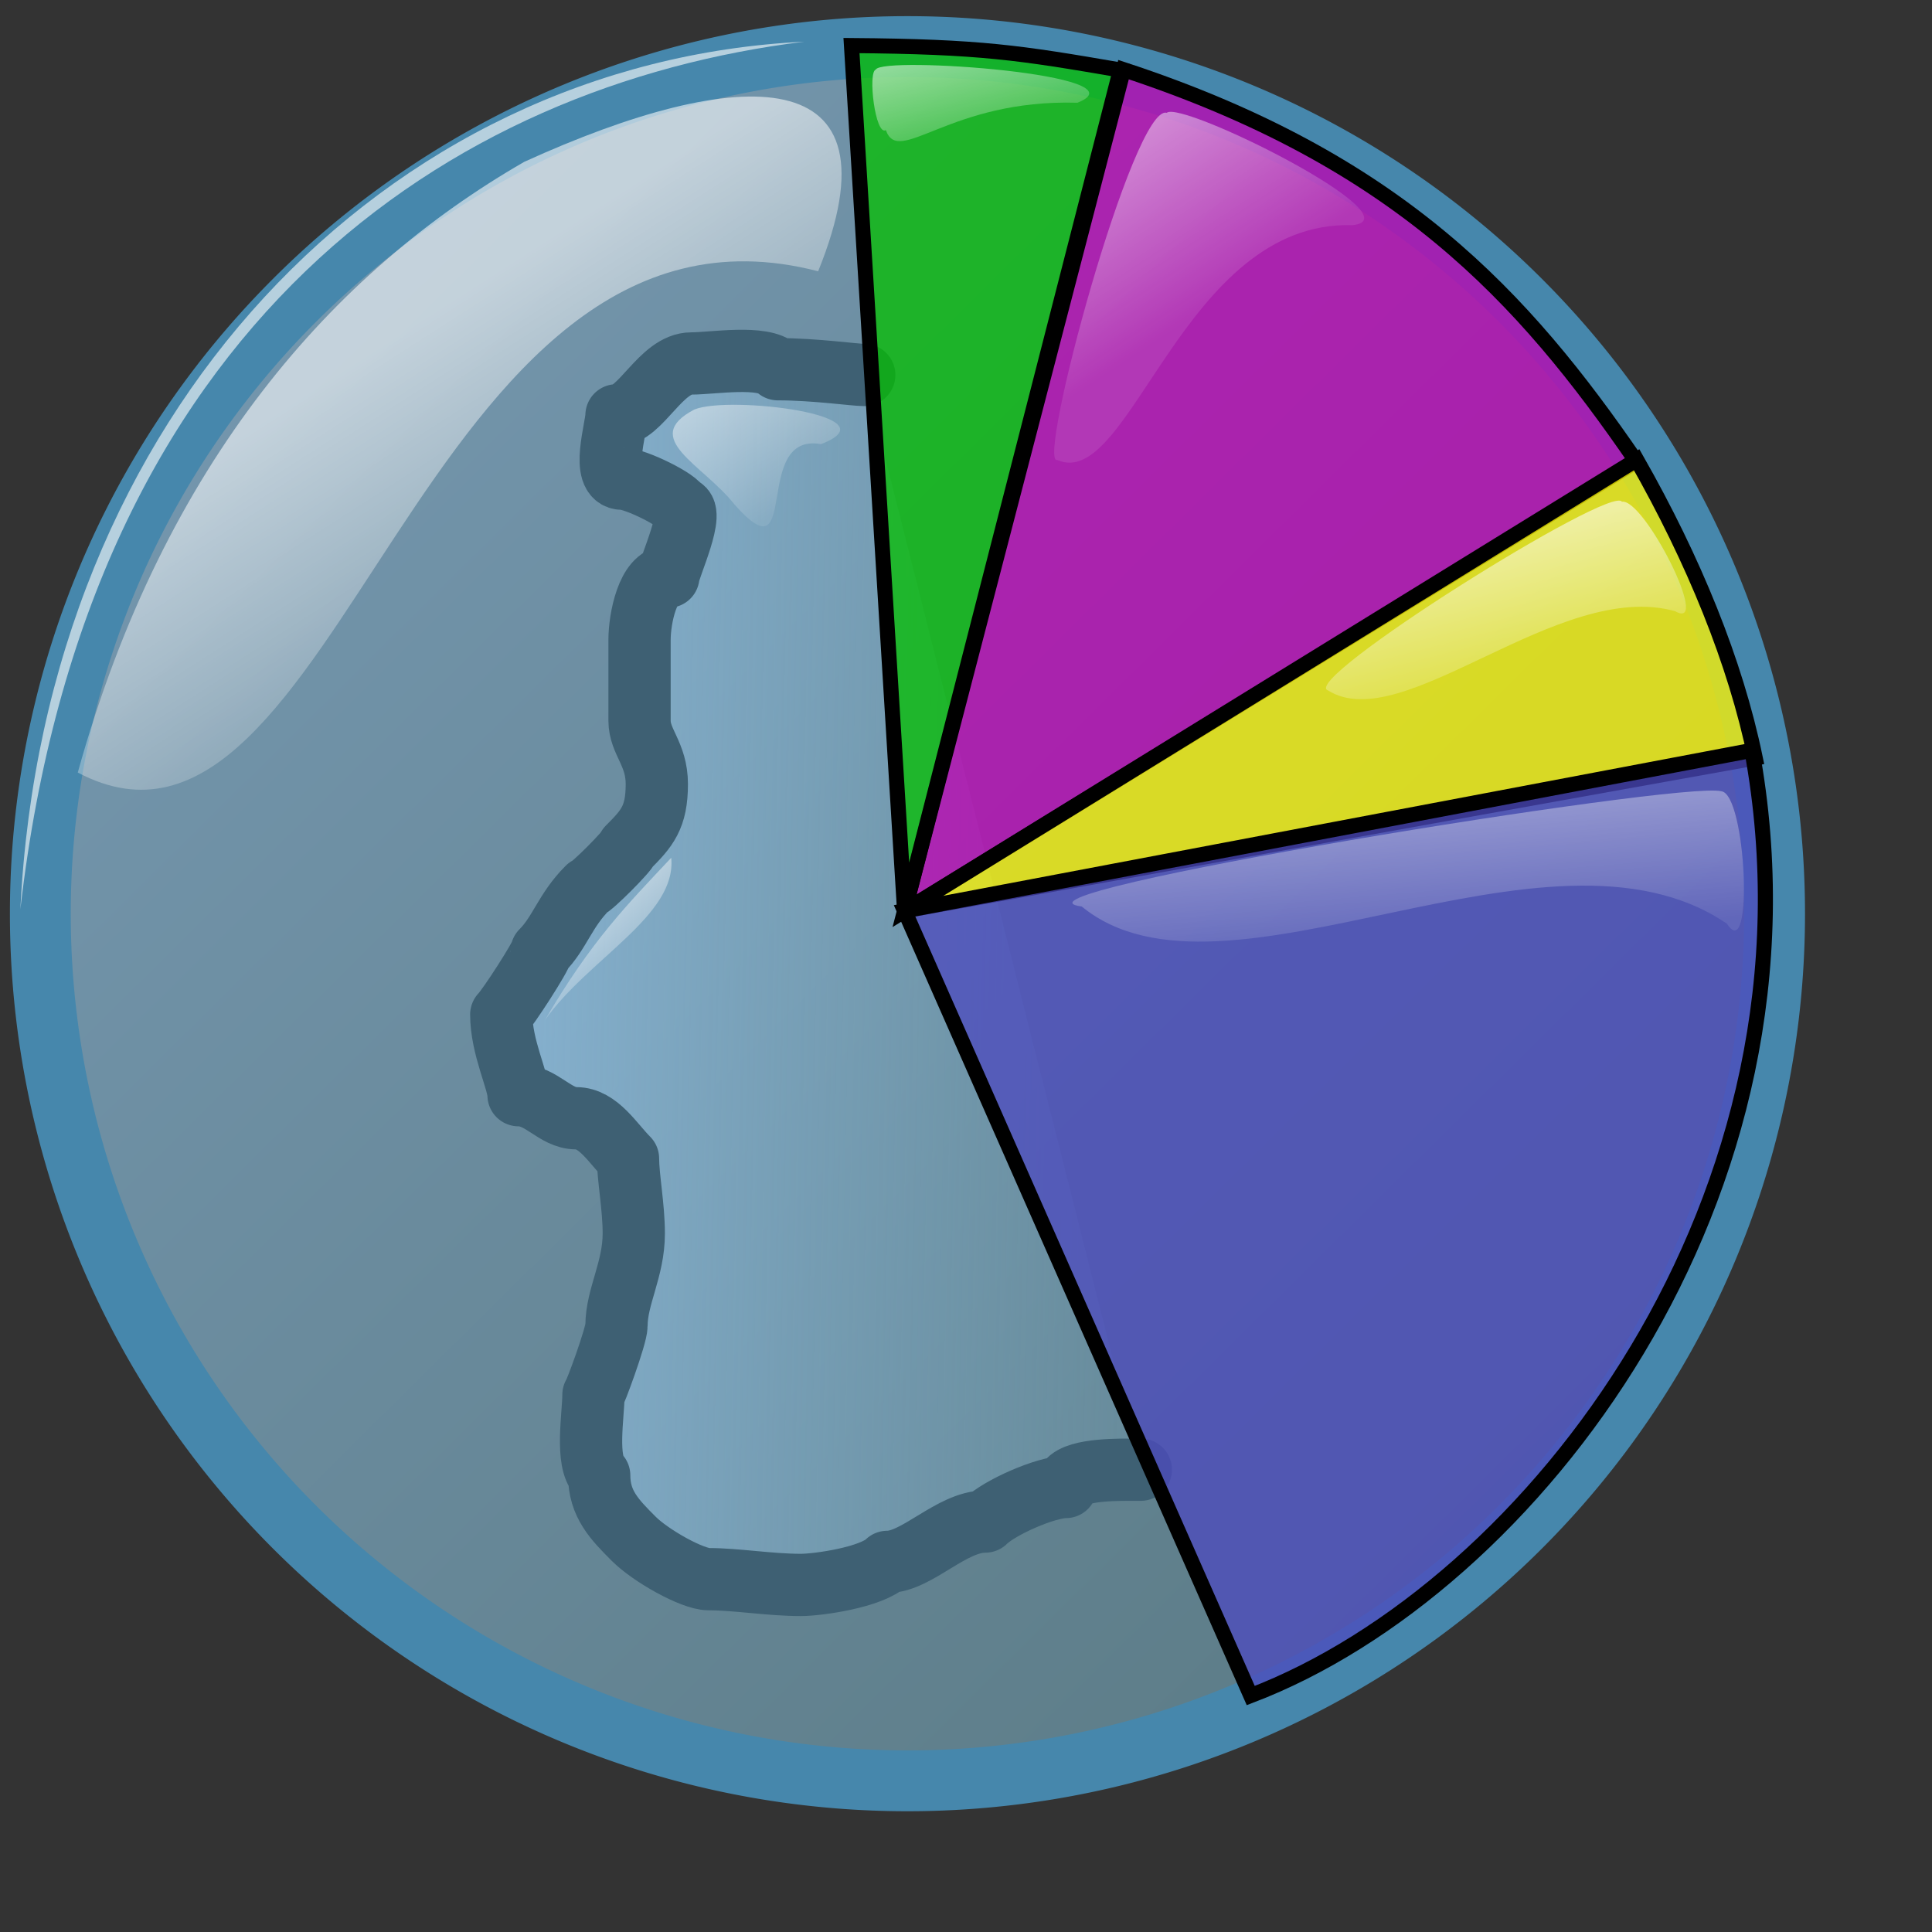 <?xml version="1.0" encoding="UTF-8" standalone="no"?>
<!DOCTYPE svg PUBLIC "-//W3C//DTD SVG 20010904//EN"
"http://www.w3.org/TR/2001/REC-SVG-20010904/DTD/svg10.dtd">
<!-- Created with Inkscape (http://www.inkscape.org/) -->
<svg
   id="svg1"
   sodipodi:version="0.32"
   inkscape:version="0.38cvs-040410.1009"
   width="128pt"
   height="128pt"
   sodipodi:docname="icon.svg"
   xmlns="http://www.w3.org/2000/svg"
   xmlns:inkscape="http://www.inkscape.org/namespaces/inkscape"
   xmlns:sodipodi="http://sodipodi.sourceforge.net/DTD/sodipodi-0.dtd"
   xmlns:xlink="http://www.w3.org/1999/xlink"
   sodipodi:docbase="D:\1images\Vector\MyBudget\Coin">
  <rect width="100%" height="100%" fill="#333333" stroke="none"/>
  <defs
     id="defs3">
    <linearGradient
       id="linearGradient1104">
      <stop
         style="stop-color:#ffffff;stop-opacity:0.767;"
         offset="0"
         id="stop1105" />
      <stop
         style="stop-color:#ffffff;stop-opacity:0.128;"
         offset="1"
         id="stop1106" />
    </linearGradient>
    <linearGradient
       id="linearGradient1093">
      <stop
         style="stop-color:#8dbbdc;stop-opacity:1;"
         offset="0"
         id="stop1094" />
      <stop
         style="stop-color:#67919e;stop-opacity:0;"
         offset="1"
         id="stop1095" />
    </linearGradient>
    <linearGradient
       id="linearGradient1086">
      <stop
         style="stop-color:#8dbbdc;stop-opacity:1;"
         offset="0"
         id="stop1087" />
      <stop
         style="stop-color:#67919e;stop-opacity:1;"
         offset="1"
         id="stop1088" />
    </linearGradient>
    <linearGradient
       id="linearGradient1082">
      <stop
         style="stop-color:#000;stop-opacity:1;"
         offset="0"
         id="stop1083" />
      <stop
         style="stop-color:#fff;stop-opacity:1;"
         offset="1"
         id="stop1084" />
    </linearGradient>
    <linearGradient
       xlink:href="#linearGradient1086"
       id="linearGradient1085"
       x1="0.059"
       y1="0.059"
       x2="0.926"
       y2="0.935" />
    <linearGradient
       xlink:href="#linearGradient1093"
       id="linearGradient1092"
       x1="0.049"
       y1="0.43"
       x2="1.667"
       y2="0.495" />
    <linearGradient
       xlink:href="#linearGradient1104"
       id="linearGradient1103"
       x1="0.352"
       y1="0.349"
       x2="0.576"
       y2="0.71" />
    <linearGradient
       xlink:href="#linearGradient1104"
       id="linearGradient1110"
       x1="-0.004"
       y1="1.0913621e-014"
       x2="0.543"
       y2="0.624" />
    <linearGradient
       xlink:href="#linearGradient1104"
       id="linearGradient856"
       x1="0.064"
       y1="0.054"
       x2="0.596"
       y2="0.828" />
    <linearGradient
       xlink:href="#linearGradient1104"
       id="linearGradient858"
       x1="0.039"
       y1="0.012"
       x2="0.576"
       y2="0.831" />
    <linearGradient
       xlink:href="#linearGradient1104"
       id="linearGradient860"
       x1="0.102"
       y1="0.005"
       x2="0.44"
       y2="0.532" />
    <linearGradient
       xlink:href="#linearGradient1104"
       id="linearGradient862"
       x1="0.494"
       y1="0.199"
       x2="0.737"
       y2="0.774" />
    <linearGradient
       xlink:href="#linearGradient1104"
       id="linearGradient864"
       x1="0.264"
       y1="-0.182"
       x2="0.496"
       y2="0.691" />
  </defs>
  <sodipodi:namedview
     id="base"
     pagecolor="#ffffff"
     bordercolor="#666666"
     borderopacity="1.0"
     inkscape:pageopacity="0.0"
     inkscape:pageshadow="2"
     inkscape:zoom="1.7366335"
     inkscape:cx="149.39836"
     inkscape:cy="25.008257"
     inkscape:window-width="1152"
     inkscape:window-height="845"
     inkscape:window-x="-4"
     inkscape:window-y="-4"
     showguides="true"
     snaptoguides="false">
    <sodipodi:guide
       orientation="vertical"
       position="63.926"
       id="guide1096" />
    <sodipodi:guide
       orientation="horizontal"
       position="63.519"
       id="guide1097" />
  </sodipodi:namedview>
  <path
     sodipodi:type="arc"
     style="fill:url(#linearGradient1085);fill-opacity:0.75;fill-rule:evenodd;stroke:#4687ac;stroke-width:5.375;stroke-dasharray:none;stroke-opacity:1;"
     id="path1081"
     sodipodi:cx="80.161789"
     sodipodi:cy="80.856133"
     sodipodi:rx="76.599045"
     sodipodi:ry="76.599045"
     d="M 156.761 80.856 A 76.599 76.599 0 1 0 3.563,80.856 A 76.599 76.599 0 1 0 156.761 80.856 z"
     transform="translate(0,-0.143)" />
  <path
     style="fill:url(#linearGradient1092);fill-rule:evenodd;stroke:#3e6073;stroke-opacity:1;stroke-width:5.5;stroke-linejoin:round;stroke-linecap:round;fill-opacity:0.75;stroke-dasharray:none;"
     d="M 76.345,33.125 C 75.505,33.125 71.967,32.616 68.71,32.616 C 67.438,31.344 62.95,32.107 61.076,32.107 C 58.373,32.107 56.603,36.688 54.459,36.688 C 54.459,37.765 53.02,42.287 54.968,42.287 C 56.132,42.287 60.058,44.234 60.058,44.832 C 61.602,44.832 59.04,50.244 59.04,50.939 C 57.226,50.939 56.495,54.634 56.495,56.538 C 56.495,58.913 56.495,61.288 56.495,63.663 C 56.495,65.543 58.022,66.586 58.022,69.262 C 58.022,72.214 57.153,73.184 55.477,74.86 C 55.477,75.159 52.213,78.423 51.914,78.423 C 49.892,80.445 49.458,82.407 47.843,84.022 C 47.843,84.439 44.901,88.999 44.28,89.62 C 44.28,92.491 45.807,95.512 45.807,96.746 C 47.843,96.746 49.027,98.782 50.896,98.782 C 52.848,98.782 54.128,100.996 55.477,102.344 C 55.477,103.985 55.986,106.614 55.986,108.961 C 55.986,112.133 54.459,114.55 54.459,117.104 C 54.459,118.008 52.535,123.212 52.423,123.212 C 52.423,124.975 51.701,129.106 52.932,130.337 C 52.932,132.851 54.287,134.237 55.986,135.936 C 57.47,137.42 61.149,139.499 62.603,139.499 C 65.054,139.499 67.991,140.008 70.746,140.008 C 72.261,140.008 77.016,139.337 78.38,137.972 C 81.003,137.972 84.044,134.409 87.033,134.409 C 88.265,133.177 92.379,131.355 94.158,131.355 C 94.158,129.89 97.97,129.828 99.757,129.828 C 100.096,129.828 100.436,129.828 100.775,129.828"
     id="path1091" />
  <path
     style="fill:#bf00b3;fill-rule:evenodd;stroke:black;stroke-opacity:1;stroke-width:1pt;stroke-linejoin:miter;stroke-linecap:butt;fill-opacity:0.75;"
     d="M 99.248,6.15 L 79.907,80.459 L 144.546,40.76 C 134.536,26.17 123.509,14.124 99.248,6.15 z "
     id="path1098"
     sodipodi:nodetypes="cccc" />
  <path
     style="fill:#fff500;fill-rule:evenodd;stroke:black;stroke-opacity:1;stroke-width:1pt;stroke-linejoin:miter;stroke-linecap:butt;fill-opacity:0.75;"
     d="M 144.577,40.611 L 79.907,80.459 L 155.054,66.959 C 153.301,58.476 149.625,49.484 144.577,40.611 z "
     id="path1099"
     sodipodi:nodetypes="cccc" />
  <path
     style="fill:#4c4abf;fill-rule:evenodd;stroke:black;stroke-opacity:1;stroke-width:1pt;stroke-linejoin:miter;stroke-linecap:butt;fill-opacity:0.75;"
     d="M 154.753,66.285 L 79.907,80.459 L 110.487,149.78 C 135.319,140.303 161.951,105.634 154.753,66.285 z "
     id="path1100"
     sodipodi:nodetypes="cccc" />
  <path
     style="fill:#03bf00;fill-rule:evenodd;stroke:black;stroke-opacity:1;stroke-width:1pt;stroke-linejoin:miter;stroke-linecap:butt;fill-opacity:0.75;"
     d="M 75.217,4.024 L 79.907,80.459 L 98.97,6.184 C 90.063,4.654 86.655,4.114 75.217,4.024 z "
     id="path1101"
     sodipodi:nodetypes="cccc" />
  <path
     style="fill:url(#linearGradient1103);fill-rule:evenodd;stroke:none;stroke-opacity:1;stroke-width:1pt;stroke-linejoin:miter;stroke-linecap:butt;fill-opacity:0.75;"
     d="M 6.871,68.244 C 29.944,80.459 36.985,14.803 72.273,23.964 C 79.907,5.132 65.317,5.641 46.316,14.294 C 29.52,23.964 14.505,40.76 6.871,68.244 z "
     id="path1102"
     sodipodi:nodetypes="cccc" />
  <path
     style="fill:url(#linearGradient1110);fill-rule:evenodd;stroke:none;stroke-opacity:1;stroke-width:1pt;stroke-linejoin:miter;stroke-linecap:butt;fill-opacity:0.75;"
     d="M 64.893,44.577 C 62.094,41.014 56.495,38.724 61.33,36.179 C 64.384,34.907 79.144,36.688 72.527,39.233 C 66.335,38.13 70.831,51.278 64.893,44.577 z "
     id="path1108"
     sodipodi:nodetypes="cccc" />
  <path
     style="fill:#ffffff;fill-rule:evenodd;stroke:none;stroke-opacity:1;stroke-width:1pt;stroke-linejoin:miter;stroke-linecap:butt;fill-opacity:0.608;"
     d="M 1.799,80.321 C 3.932,36.537 34.058,5.477 71.055,3.682 C 39.911,7.513 7.75,28.394 1.799,80.321 z "
     id="path854"
     sodipodi:nodetypes="ccc" />
  <path
     style="fill:url(#linearGradient856);fill-rule:evenodd;stroke:none;stroke-opacity:1;stroke-width:1pt;stroke-linejoin:miter;stroke-linecap:butt;fill-opacity:1;"
     d="M 59.294,75.773 C 55.392,79.929 52.254,83.066 48.128,90.129 C 51.907,84.731 59.809,80.883 59.294,75.773 z "
     id="path855"
     sodipodi:nodetypes="ccc" />
  <path
     style="fill:url(#linearGradient858);fill-rule:evenodd;stroke:none;stroke-opacity:1;stroke-width:1pt;stroke-linejoin:miter;stroke-linecap:butt;fill-opacity:0.75;"
     d="M 78.253,11.494 C 77.32,12.046 76.641,6.362 77.362,6.15 C 77.914,4.92 101.369,6.617 95.176,9.077 C 83.852,8.738 79.398,14.76 78.253,11.494 z "
     id="path857"
     sodipodi:nodetypes="cccc" />
  <path
     style="fill:url(#linearGradient860);fill-rule:evenodd;stroke:none;stroke-opacity:1;stroke-width:1pt;stroke-linejoin:miter;stroke-linecap:butt;fill-opacity:0.75;"
     d="M 93.395,40.633 C 91.486,41.226 100.139,9.119 103.065,9.967 C 104.338,8.822 125.332,19.256 119.479,19.892 C 104.507,19.426 99.842,43.517 93.395,40.633 z "
     id="path859"
     sodipodi:nodetypes="cccc" />
  <path
     style="fill:url(#linearGradient862);fill-rule:evenodd;stroke:none;stroke-opacity:1;stroke-width:1pt;stroke-linejoin:miter;stroke-linecap:butt;fill-opacity:0.75;"
     d="M 117.316,60.991 C 114.644,60.143 142.383,42.753 143.273,44.323 C 145.224,43.983 151.247,55.859 147.981,53.993 C 137.675,51.109 123.933,65.148 117.316,60.991 z "
     id="path861"
     sodipodi:nodetypes="cccc" />
  <path
     style="fill:url(#linearGradient864);fill-rule:evenodd;stroke:none;stroke-opacity:1;stroke-width:1pt;stroke-linejoin:miter;stroke-linecap:butt;fill-opacity:0.75;"
     d="M 95.558,80.077 C 86.948,78.975 148.575,68.965 152.053,69.898 C 154.258,70.11 154.937,85.337 152.562,81.604 C 136.699,70.789 108.112,90.384 95.558,80.077 z "
     id="path863"
     sodipodi:nodetypes="cccc" />
</svg>
